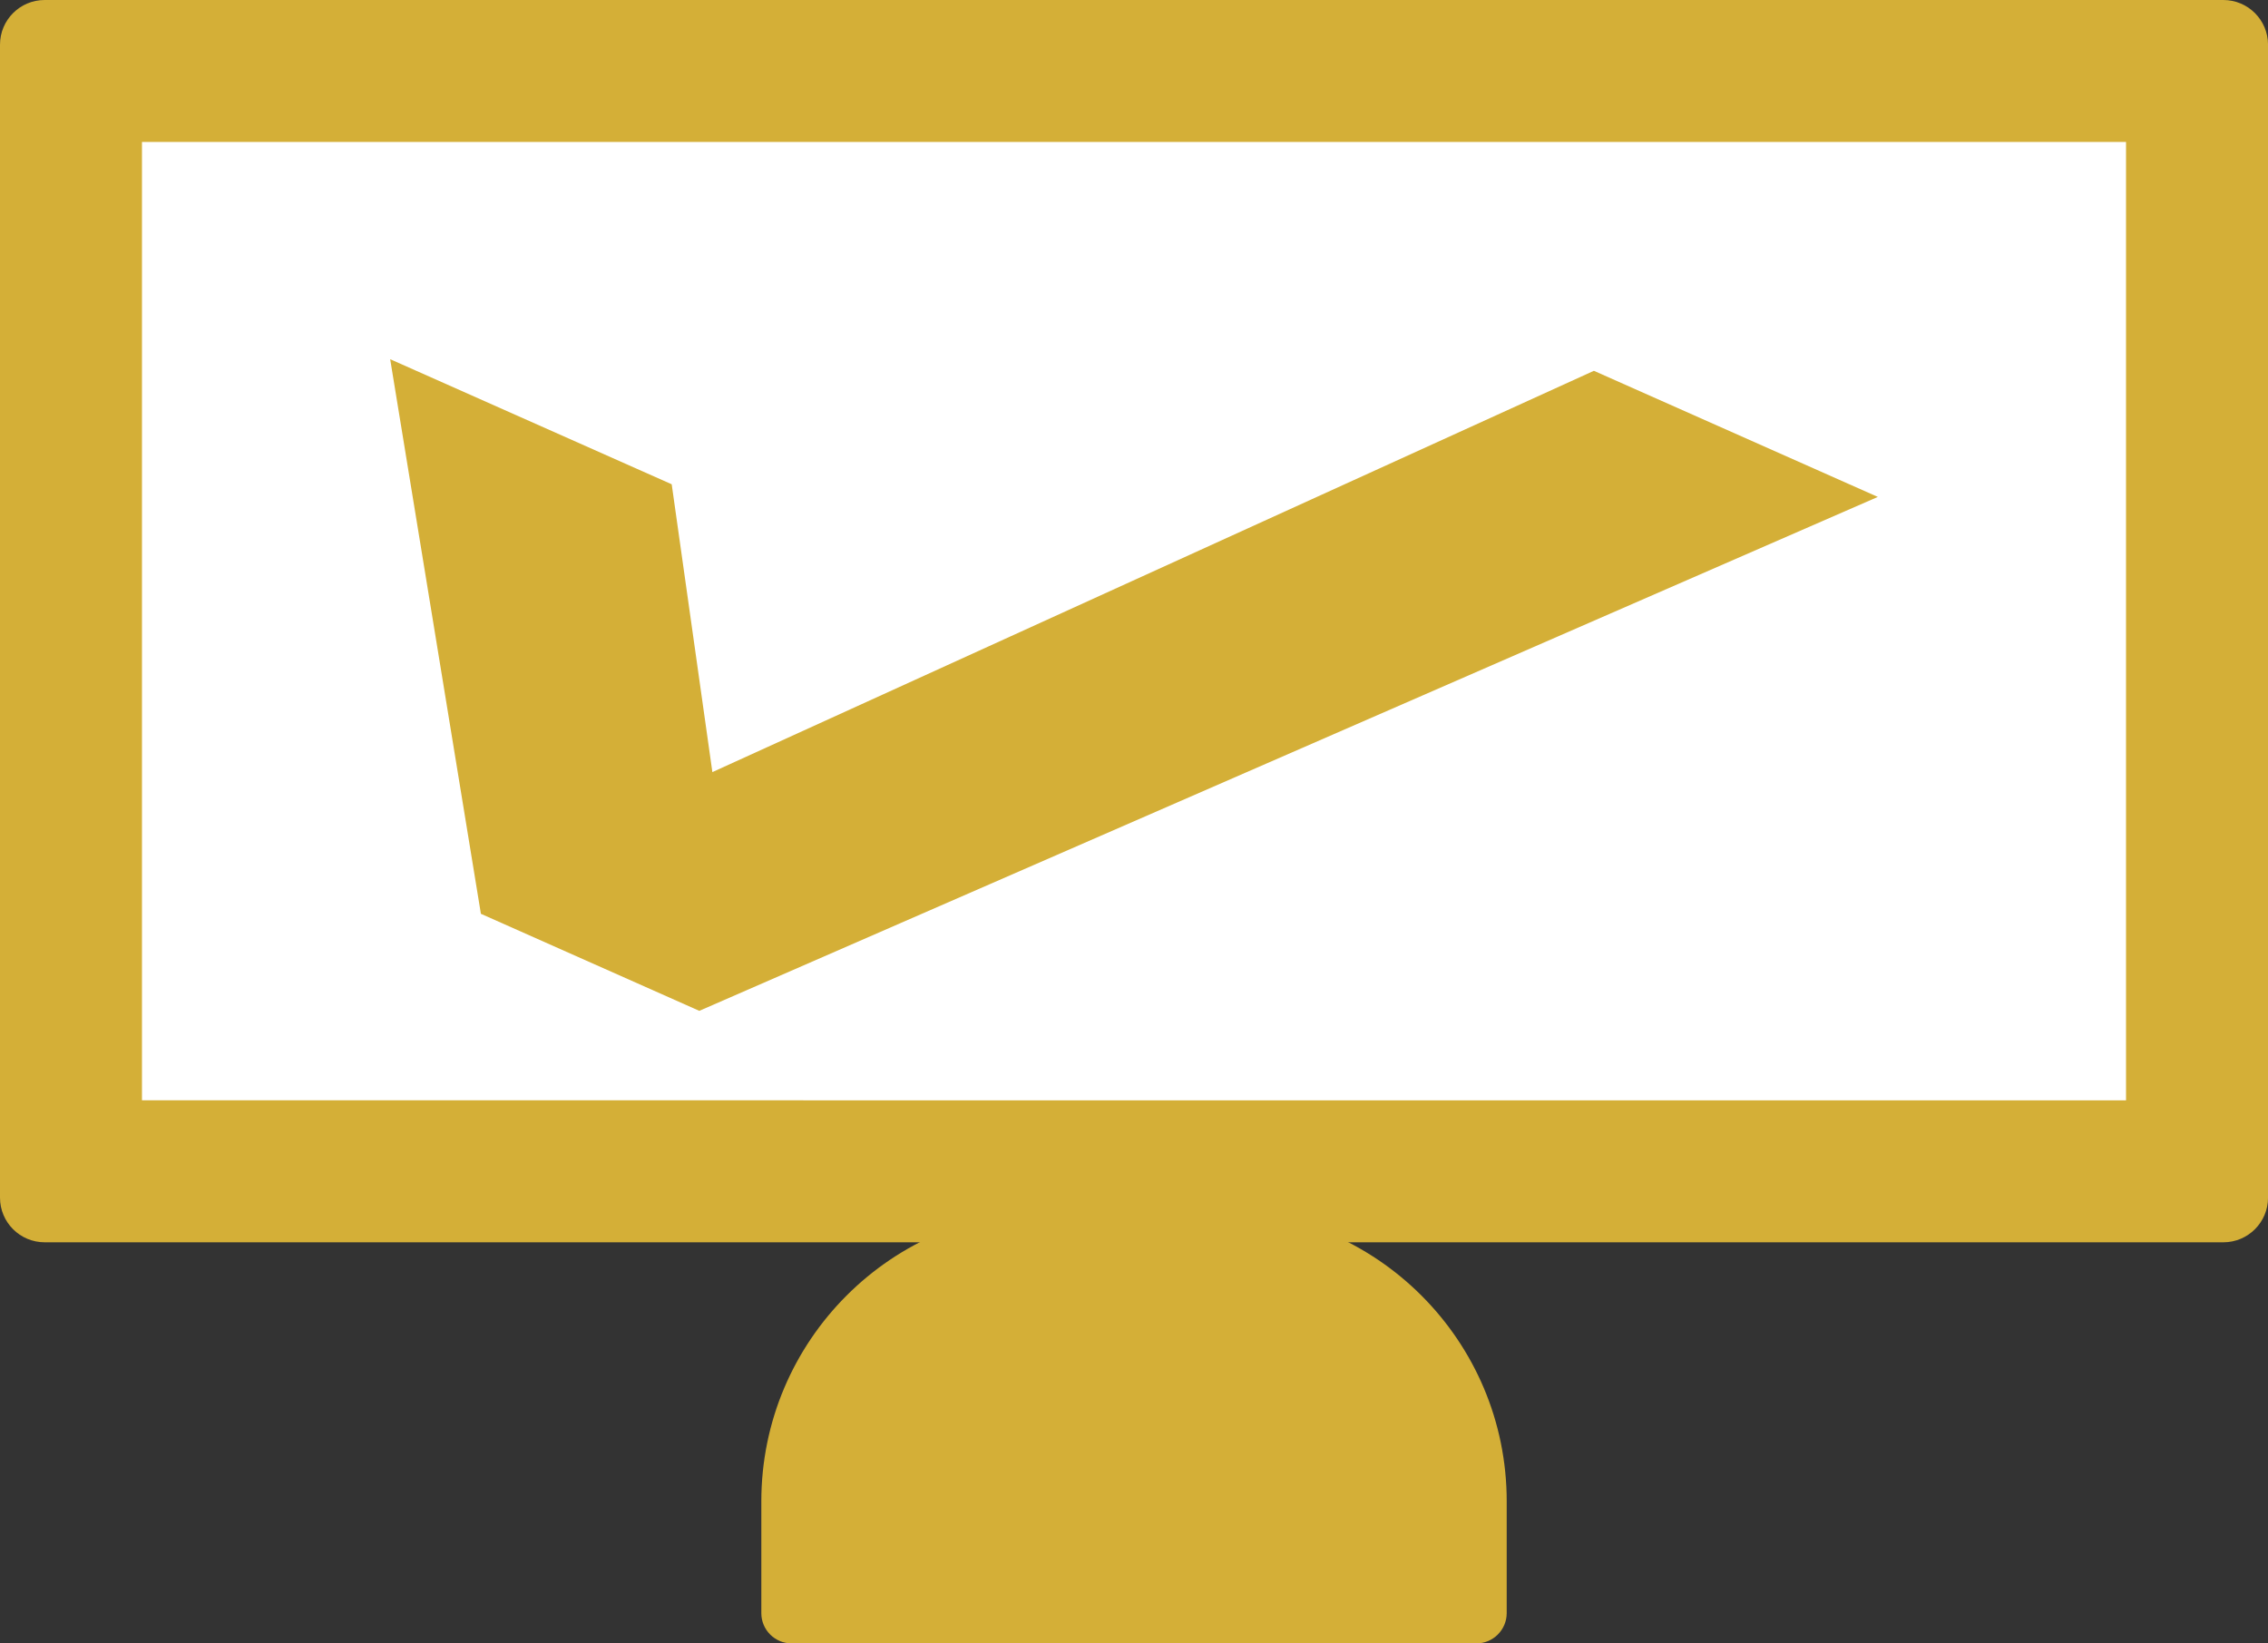 <?xml version="1.0" encoding="utf-8"?>
<!-- Generator: Adobe Illustrator 24.0.2, SVG Export Plug-In . SVG Version: 6.00 Build 0)  -->
<svg version="1.1" xmlns="http://www.w3.org/2000/svg" xmlns:xlink="http://www.w3.org/1999/xlink" x="0px" y="0px"
	 viewBox="0 0 639 463" style="enable-background:new 0 0 639 463;" xml:space="preserve">
<rect x="0" y="0" width="639" height="463" fill="#333333" stroke="none"/>
<style type="text/css">
	.st0{fill:#FFFFFF;}
	.st1{fill:#D4AF37;}
</style>
<g id="screen">
	<g>
		<rect x="20" y="20" class="st0" width="599" height="310"/>
		<path class="st1" d="M599,40v270H40V40H599 M626.41,0H12.59C5.63,0,0,5.63,0,12.59v324.83C0,344.37,5.63,350,12.59,350h613.83
			c6.95,0,12.59-5.63,12.59-12.59V12.59C639,5.63,633.37,0,626.41,0L626.41,0z"/>
	</g>
</g>
<g id="base">
	<g>
		<path class="st1" d="M415.98,463H223.02c-4.71,0-8.52-3.82-8.52-8.52v-31.5c0-45.27,36.7-81.98,81.98-81.98h46.05
			c45.27,0,81.98,36.7,81.98,81.98v31.5C424.5,459.18,420.68,463,415.98,463z"/>
	</g>
</g>
<g id="Layer_4">
	<g>
		<g>
			<path class="st1" d="M529.07,140L197.03,284.79l-61.54-27.34L109.93,101.2l79.32,35.24l11.46,81.09l248.36-113.06L529.07,140z"/>
		</g>
	</g>
</g>
</svg>
